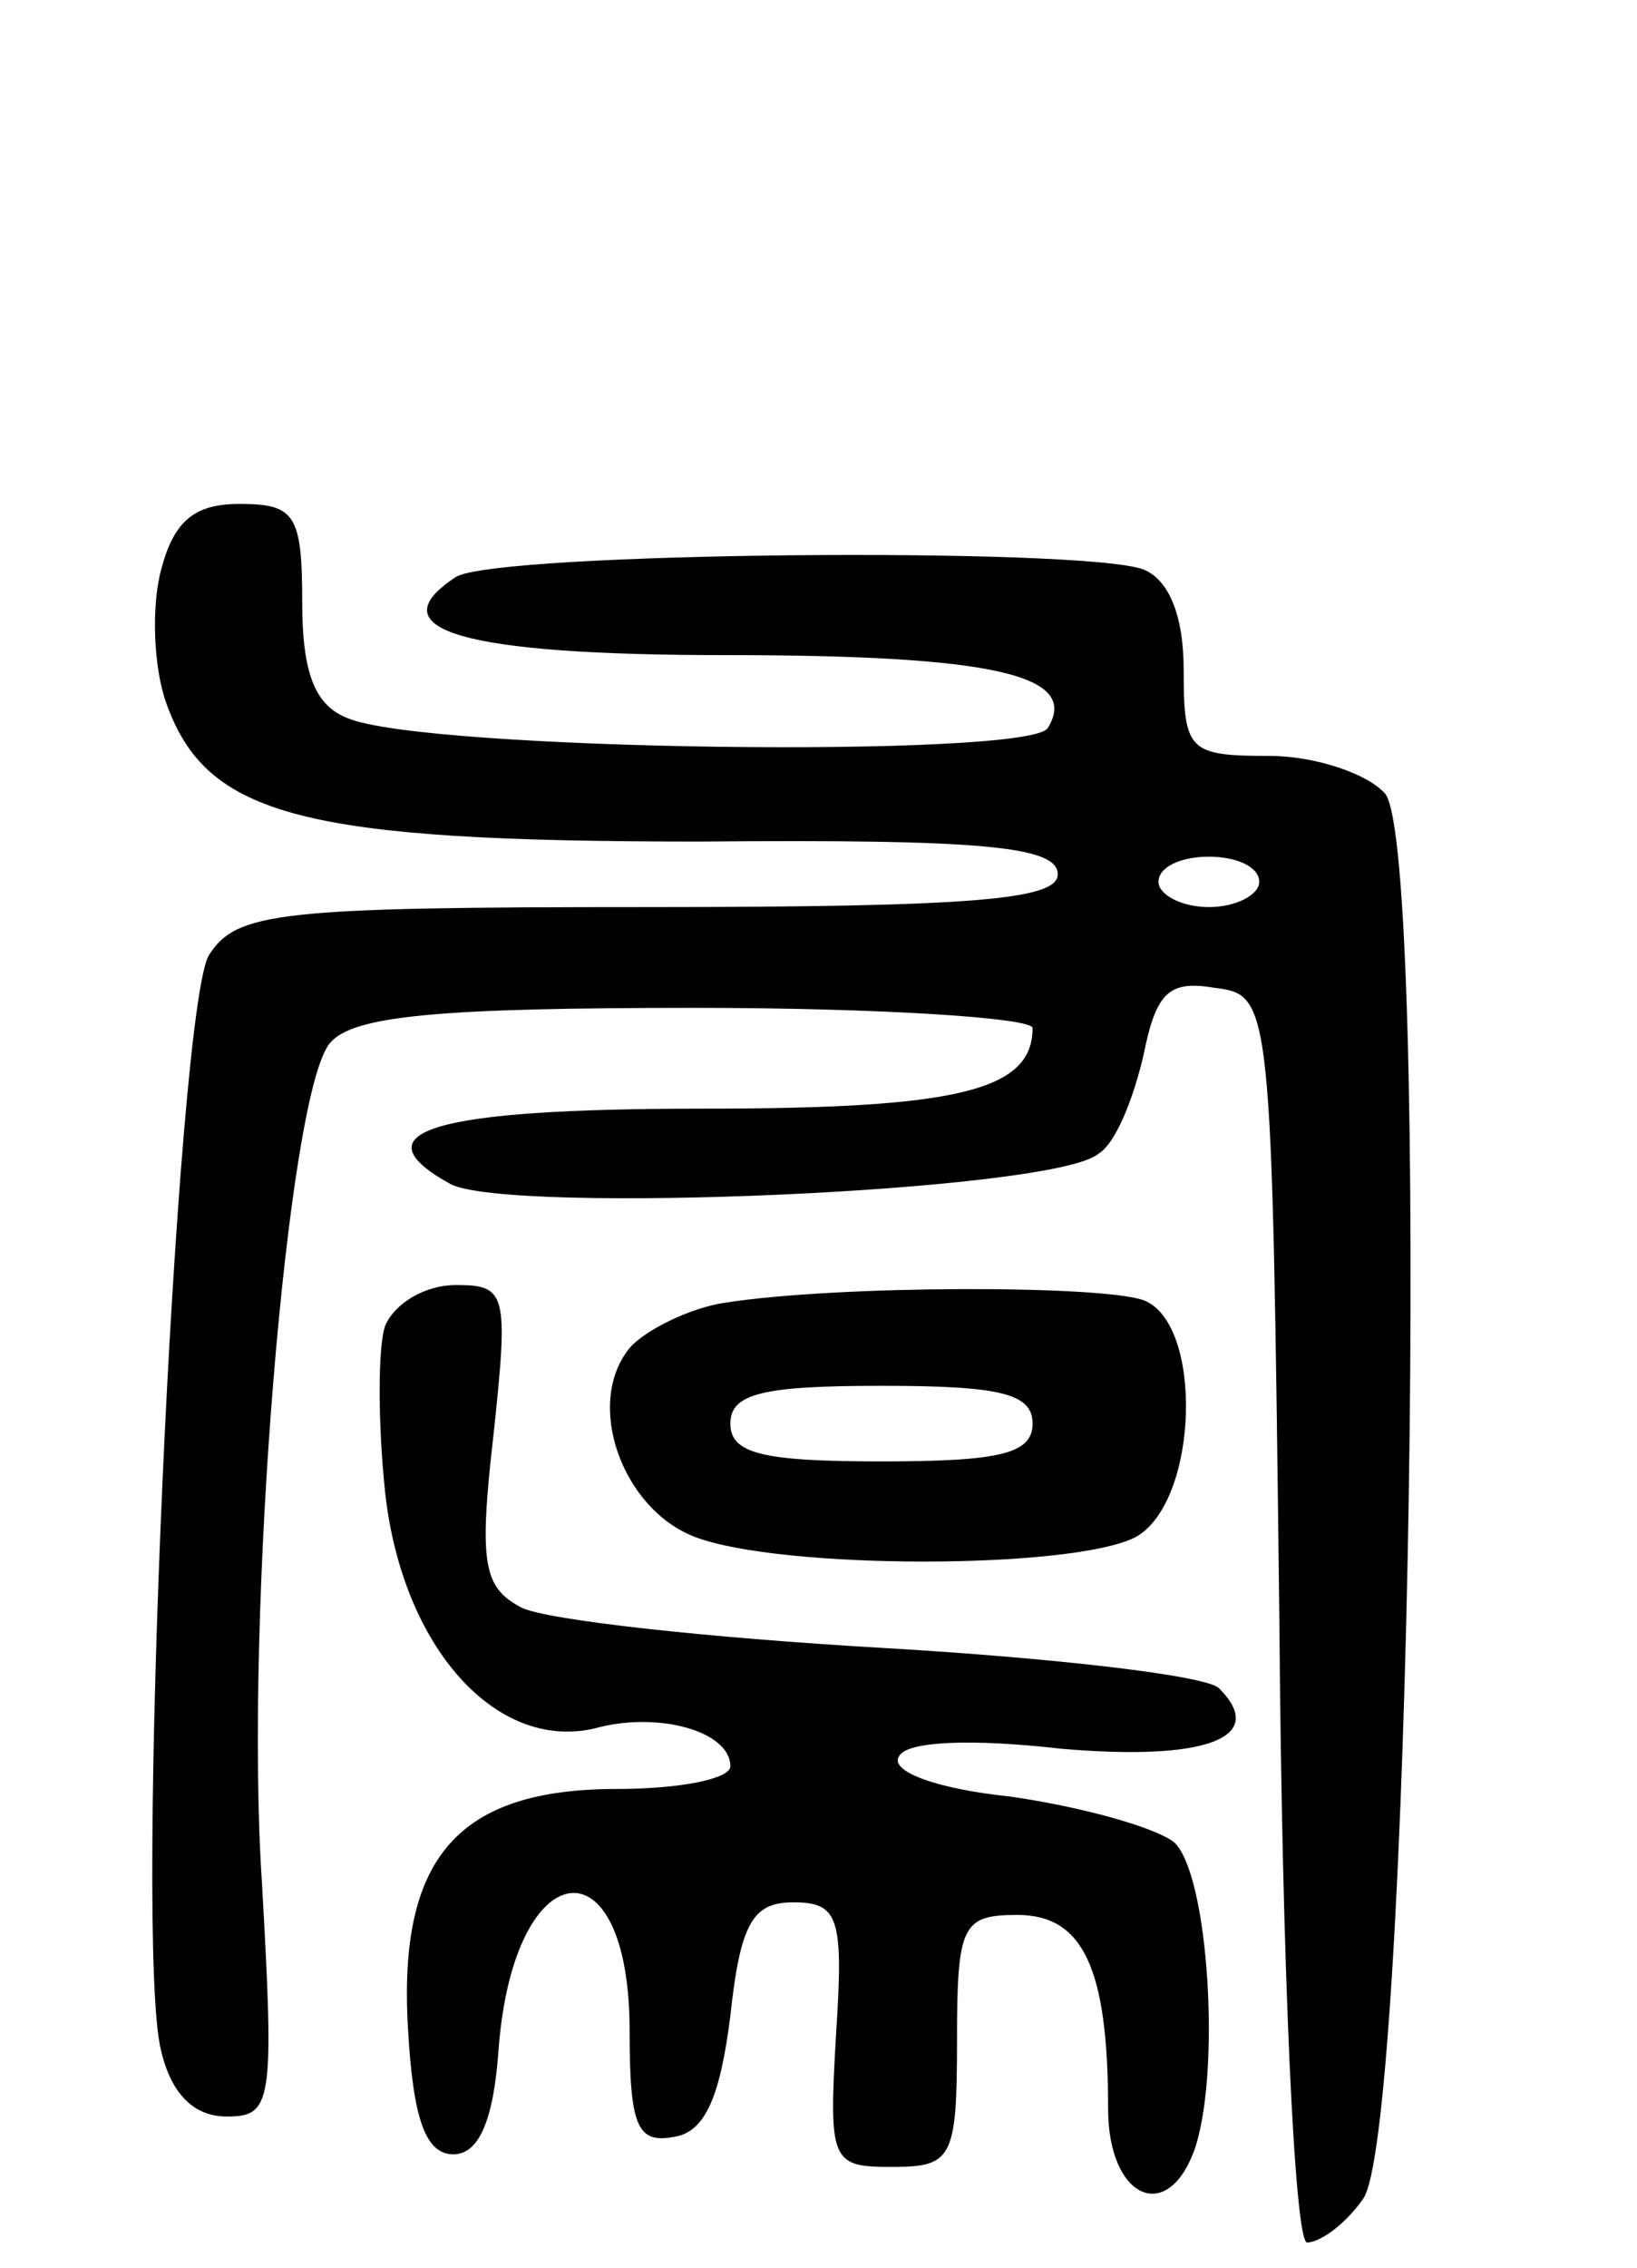 <svg version="1.0" xmlns="http://www.w3.org/2000/svg"
 width="65pt" height="90pt" viewBox="0 0 65 90"
 preserveAspectRatio="xMidYMid meet">
<g transform="translate(0,90) scale(0.1,-0.1)"
fill="#000000" stroke="none">
<path d="M64 674 c-4 -15 -3 -39 2 -53 16 -45 54 -55 212 -55 113 1 142 -2
142 -13 0 -10 -33 -13 -163 -13 -147 0 -163 -2 -174 -19 -13 -21 -30 -393 -19
-435 4 -17 13 -26 26 -26 18 0 19 5 14 93 -7 105 10 313 27 333 9 11 44 14
145 14 74 0 134 -4 134 -8 0 -25 -30 -32 -131 -32 -107 0 -138 -9 -100 -30 24
-12 239 -3 257 12 7 4 14 22 18 39 5 25 10 30 28 27 23 -3 23 -3 26 -251 1
-136 6 -247 11 -247 5 0 15 7 22 17 19 22 27 536 9 558 -7 8 -28 15 -46 15
-32 0 -34 2 -34 34 0 22 -6 36 -16 40 -24 9 -257 7 -273 -3 -32 -21 3 -31 107
-31 107 0 141 -8 128 -29 -8 -12 -248 -9 -278 4 -13 5 -18 18 -18 46 0 35 -3
39 -25 39 -18 0 -26 -7 -31 -26z m436 -124 c0 -5 -9 -10 -20 -10 -11 0 -20 5
-20 10 0 6 9 10 20 10 11 0 20 -4 20 -10z"/>
<path d="M153 374 c-3 -8 -3 -39 0 -67 7 -61 44 -102 83 -93 25 7 54 -1 54
-15 0 -5 -20 -9 -45 -9 -63 0 -87 -27 -83 -95 2 -36 7 -50 18 -50 10 0 16 13
18 42 6 78 52 84 52 7 0 -38 3 -45 18 -42 12 2 18 16 22 48 4 37 9 45 25 45
18 0 20 -6 17 -52 -3 -51 -2 -53 22 -53 24 0 26 3 26 50 0 46 2 50 24 50 26 0
36 -21 36 -77 0 -35 23 -46 34 -17 11 30 6 111 -8 123 -8 6 -37 14 -65 18 -29
3 -48 10 -44 16 3 6 29 7 64 3 57 -5 83 4 63 24 -5 5 -65 12 -134 16 -69 4
-133 11 -143 16 -15 8 -17 17 -11 69 6 56 5 59 -15 59 -12 0 -24 -7 -28 -16z"/>
<path d="M288 383 c-14 -2 -32 -11 -38 -18 -18 -22 -3 -64 26 -75 34 -13 150
-13 175 0 25 14 27 85 3 94 -17 6 -121 6 -166 -1z m122 -48 c0 -12 -13 -15
-60 -15 -47 0 -60 3 -60 15 0 12 13 15 60 15 47 0 60 -3 60 -15z"/>
</g>
</svg>
